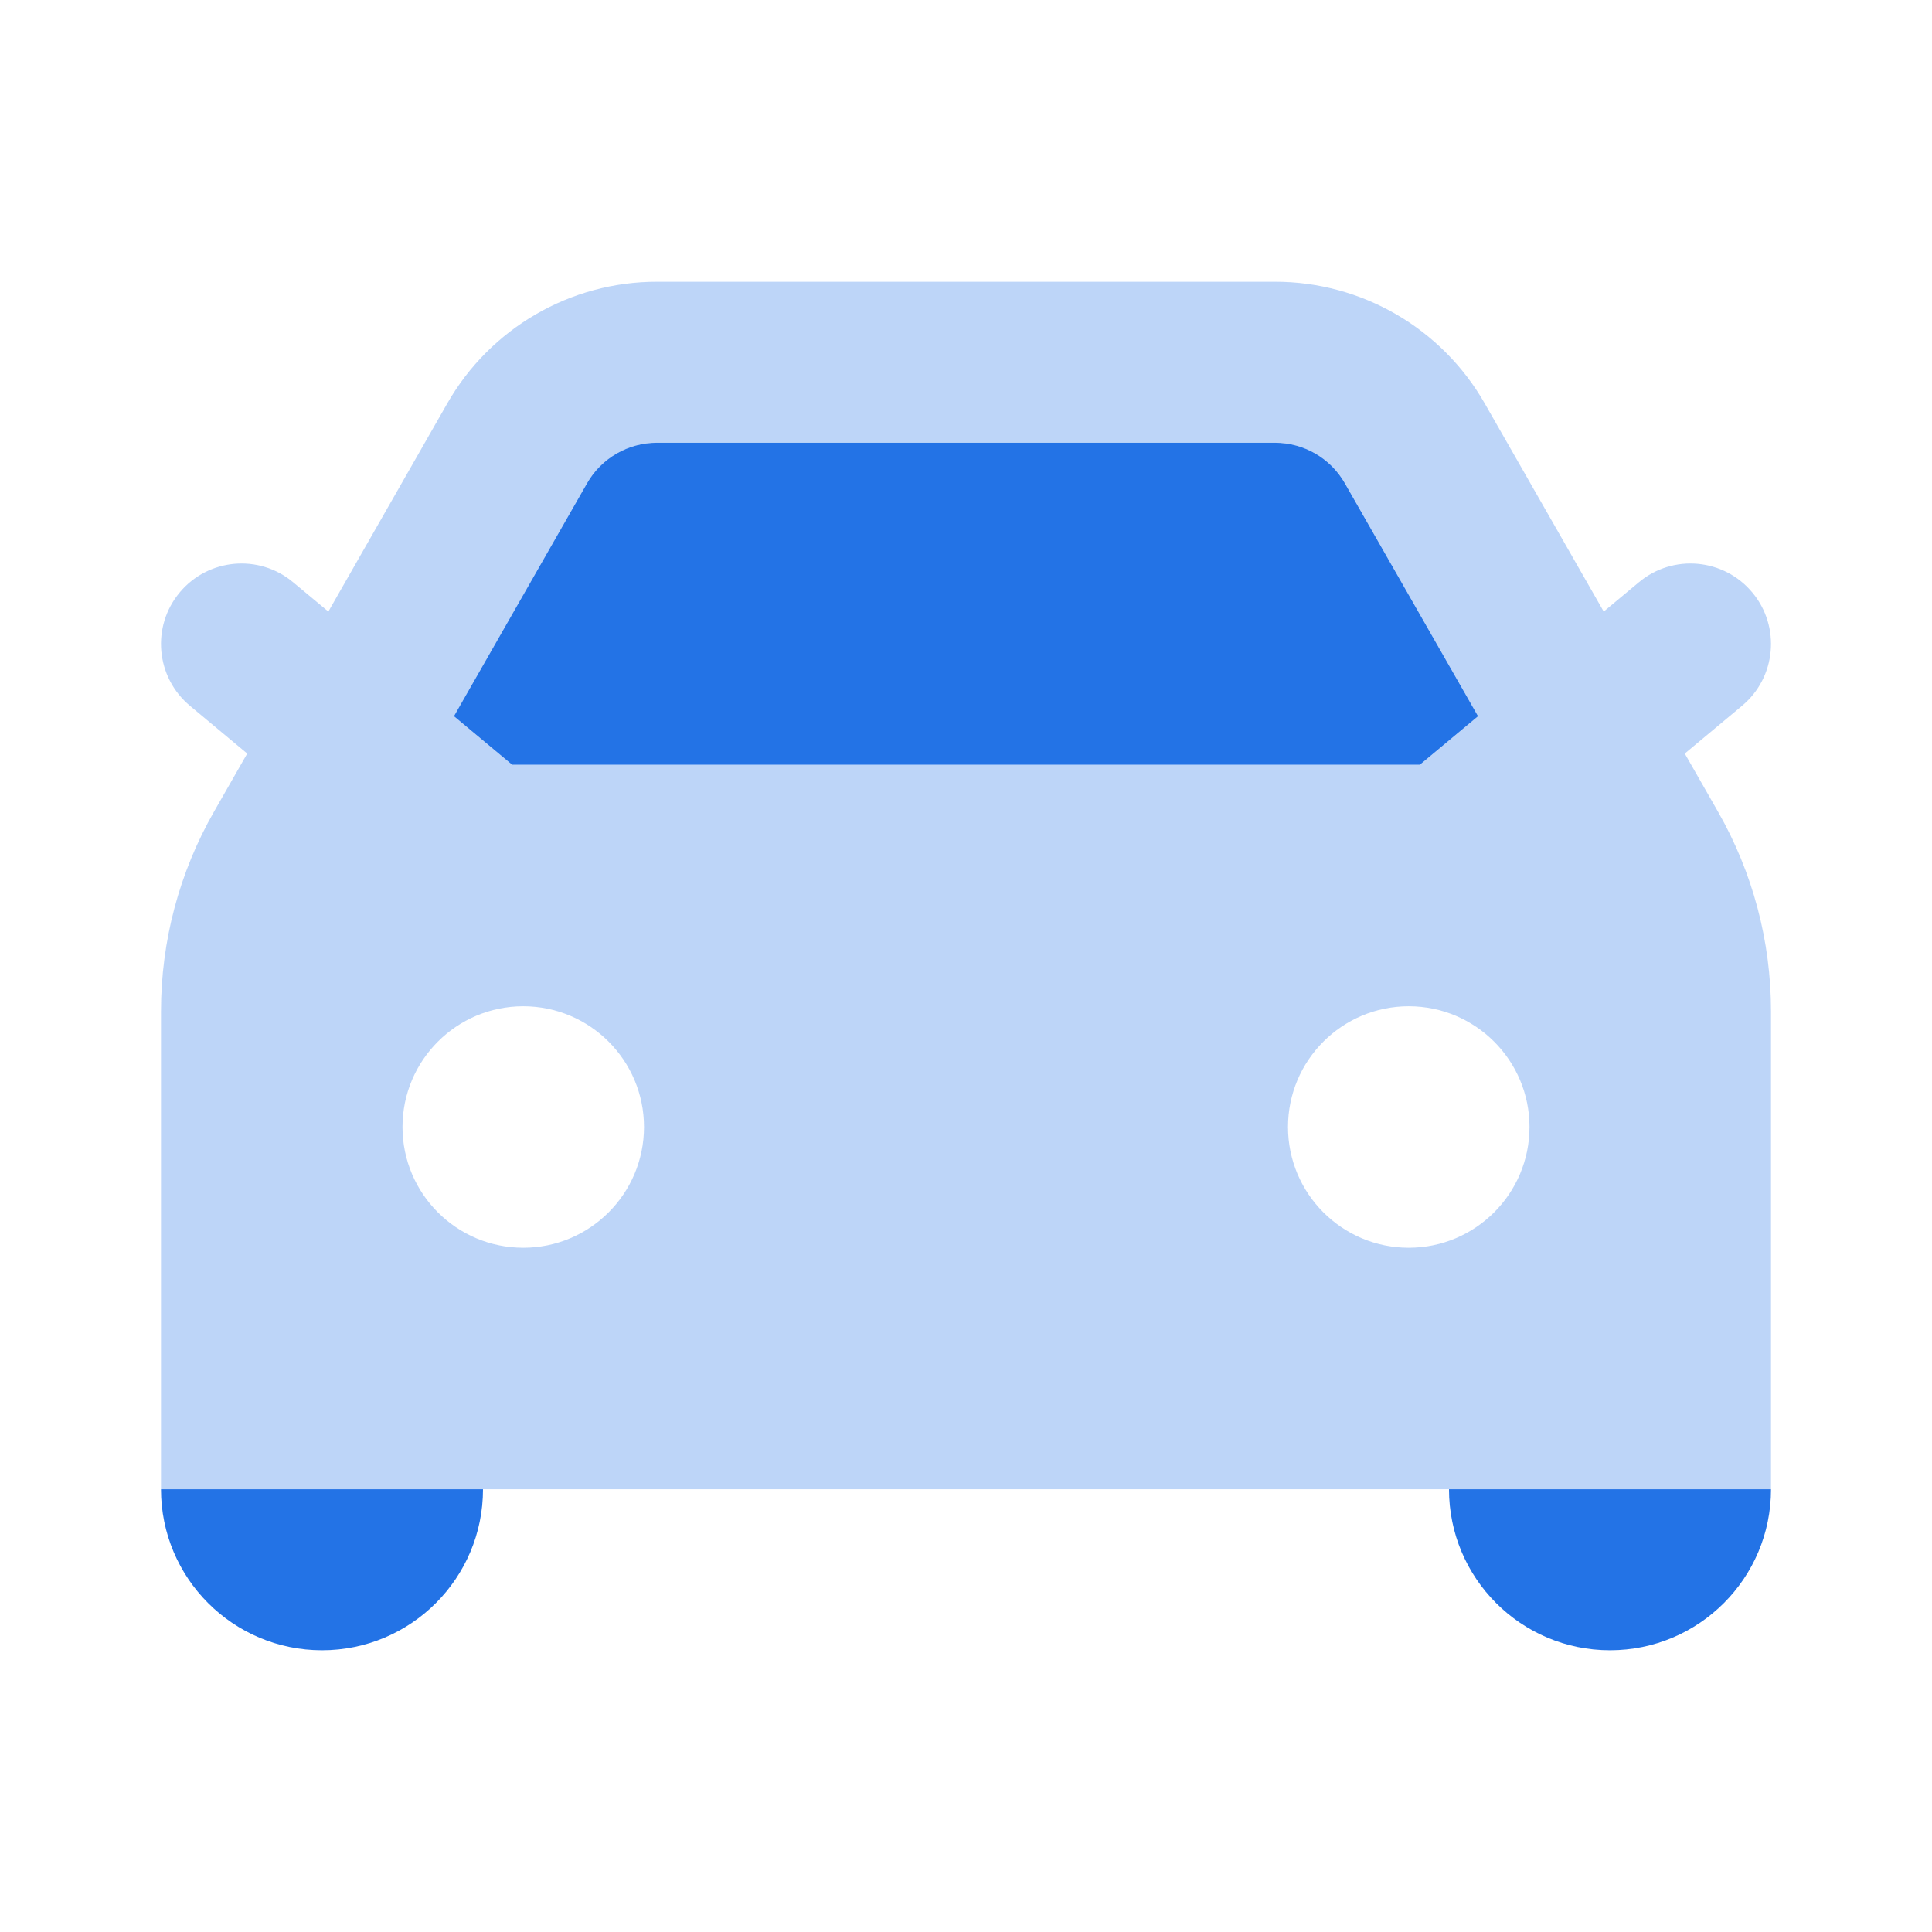 <svg width="24" height="24" viewBox="0 0 24 24" fill="none" xmlns="http://www.w3.org/2000/svg">
<path d="M17.638 9.5L18.361 8.897L16.707 6.004C16.529 5.692 16.198 5.5 15.839 5.5H8.16C7.802 5.5 7.47 5.692 7.292 6.004L5.639 8.897L6.362 9.5H17.638Z" fill="#2373E6"/>
<path d="M4 20.5C2.895 20.5 2 19.605 2 18.5H6C6 19.605 5.105 20.5 4 20.5Z" fill="#2373E6"/>
<path d="M20 20.5C18.895 20.5 18 19.605 18 18.5H22C22 19.605 21.105 20.5 20 20.5Z" fill="#2373E6"/>
<path opacity="0.3" fill-rule="evenodd" clip-rule="evenodd" d="M5.556 5.012C6.09 4.077 7.084 3.5 8.161 3.5H15.839C16.916 3.5 17.91 4.077 18.444 5.012L19.922 7.597L20.36 7.232C20.784 6.878 21.415 6.936 21.768 7.36C22.122 7.784 22.064 8.415 21.64 8.768L20.929 9.361L21.341 10.082C21.773 10.837 22 11.692 22 12.562V18.5H2V12.562C2 11.692 2.227 10.837 2.659 10.082L3.071 9.361L2.36 8.768C1.936 8.415 1.878 7.784 2.232 7.36C2.585 6.936 3.216 6.878 3.64 7.232L4.079 7.597L5.556 5.012ZM18.361 8.897L17.638 9.5H6.362L5.639 8.897L7.292 6.004C7.47 5.692 7.802 5.5 8.161 5.5H15.839C16.198 5.5 16.53 5.692 16.708 6.004L18.361 8.897ZM5 14C5 13.172 5.672 12.5 6.5 12.5C7.328 12.5 8 13.172 8 14C8 14.828 7.328 15.5 6.5 15.5C5.672 15.5 5 14.828 5 14ZM16 14C16 13.172 16.672 12.5 17.5 12.5C18.328 12.5 19 13.172 19 14C19 14.828 18.328 15.5 17.5 15.5C16.672 15.5 16 14.828 16 14Z" fill="#2373E6"/>
</svg>
